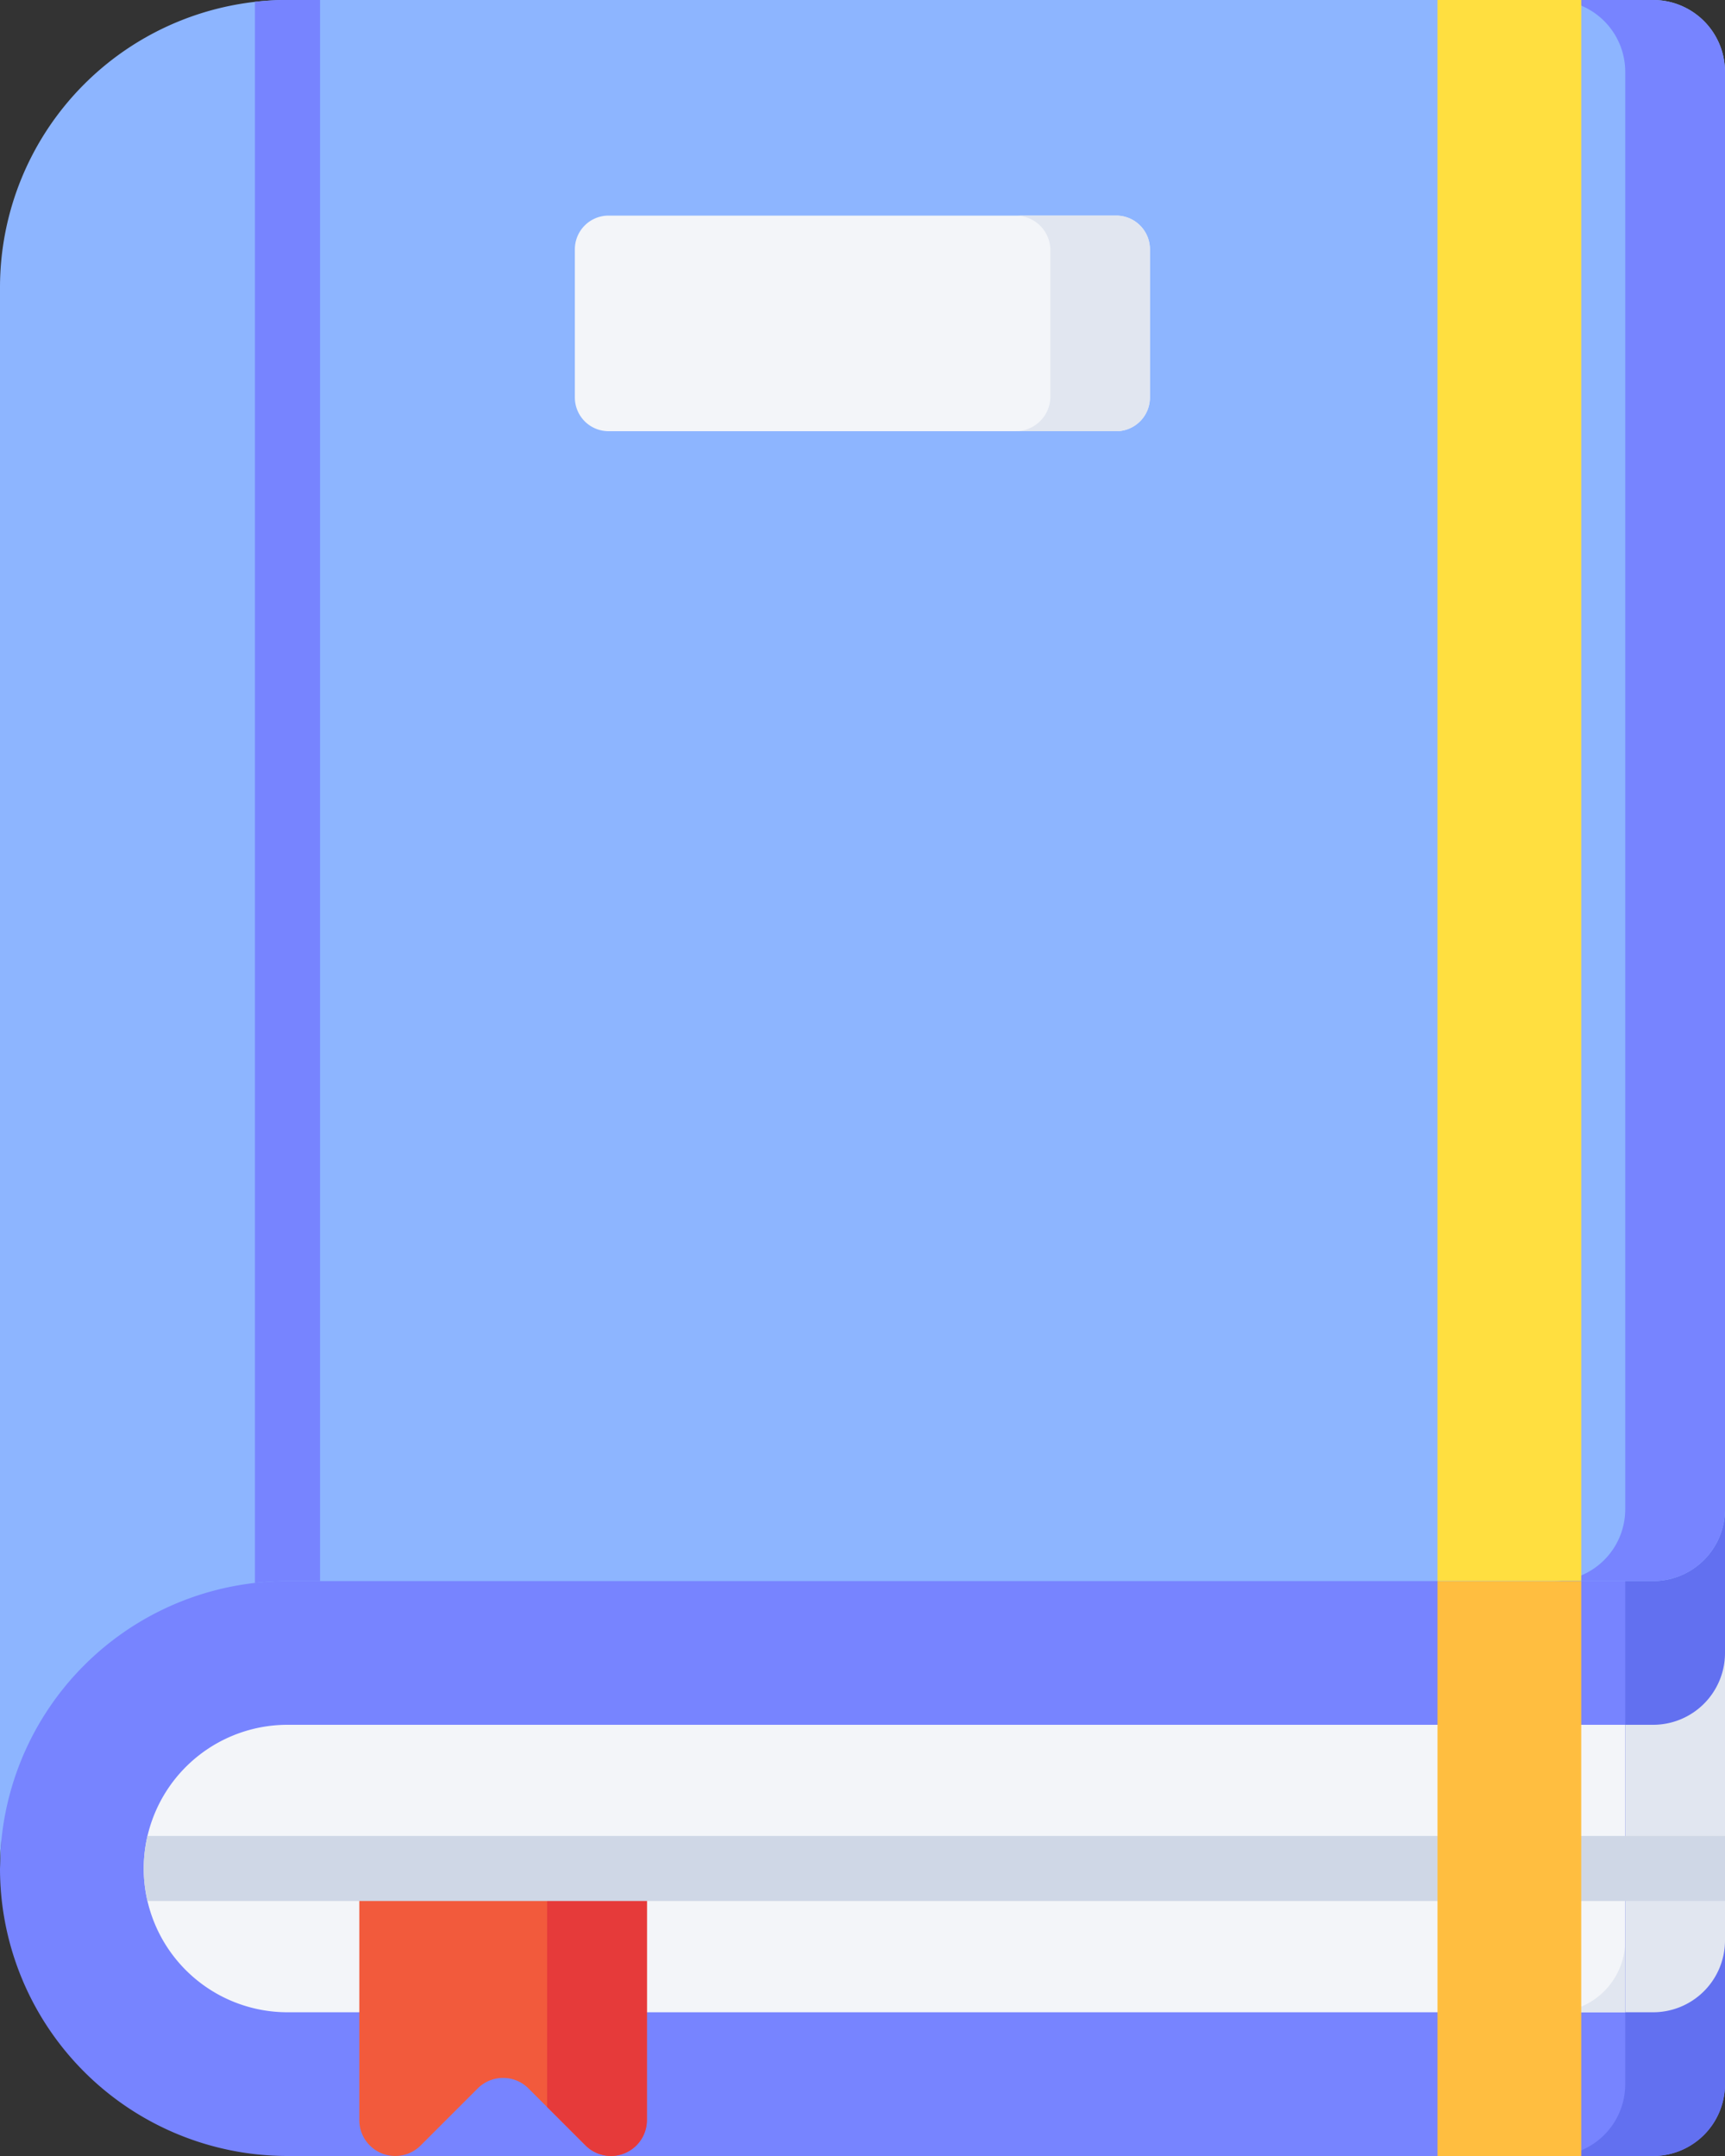 <svg xmlns="http://www.w3.org/2000/svg" width="24" height="30" viewBox="0 0 24 30">
    <rect x="0" y="0" width="24" height="30" fill="#333333" stroke="none"/>
    <g id="ic_book" transform="translate(-51.2)">
        <path id="Path_3507" data-name="Path 3507"
            d="M51.2,363.4a4,4,0,0,0,4,4h16l1-.244,1,.244h1a1,1,0,0,0,1-1v-2l-.612-1.453.612-2.319V358.4H51.381Z"
            transform="translate(0 -337.4)" fill="#7784ff" />
        <path id="Path_3508" data-name="Path 3508"
            d="M106.334,397.532a1,1,0,0,0,1-1v-4a1,1,0,0,1-1,1h-19a2,2,0,0,0,0,4Z"
            transform="translate(-32.134 -369.532)" fill="#f3f5f9" />
        <g id="Group_1682" data-name="Group 1682" transform="translate(72.812 23)">
            <g id="Group_1681" data-name="Group 1681" transform="translate(0)">
                <g id="Group_1680" data-name="Group 1680">
                    <path id="Path_3509" data-name="Path 3509"
                        d="M421.426,393.532h-.388v3a1,1,0,0,1-1,1h1.388a1,1,0,0,0,1-1v-4A1,1,0,0,1,421.426,393.532Z"
                        transform="translate(-420.038 -392.532)" fill="#e1e6f0" />
                </g>
            </g>
        </g>
        <path id="Path_3510" data-name="Path 3510"
            d="M139.68,447.586l-.793-.793a.5.5,0,0,0-.707,0l-.793.793a.5.5,0,0,1-.854-.354v-3.5h4v3.5A.5.5,0,0,1,139.68,447.586Z"
            transform="translate(-80.334 -417.733)" fill="#f25a3c" />
        <path id="Path_3511" data-name="Path 3511"
            d="M421.038,358.4v8a1,1,0,0,1-1,1h1.388a1,1,0,0,0,1-1v-2l-.612-1.453.612-2.319V358.4Z"
            transform="translate(-347.226 -337.4)" fill="#6270f0" />
        <path id="Path_3512" data-name="Path 3512"
            d="M437.105,397.539h.388a1,1,0,0,0,1-1v-4a1,1,0,0,1-1,1h-.388Z"
            transform="translate(-363.293 -369.539)" fill="#e1e6f0" />
        <path id="Path_3513" data-name="Path 3513"
            d="M181.106,443.733v3.318l.535.535a.5.5,0,0,0,.854-.354v-3.5Z"
            transform="translate(-122.294 -417.733)" fill="#e63a3a" />
        <path id="Path_3514" data-name="Path 3514"
            d="M107.333,436.007H85.385a1.993,1.993,0,0,0,0,.905h21.948Z"
            transform="translate(-32.133 -410.46)" fill="#cfd7e6" />
        <path id="Path_3515" data-name="Path 3515" d="M394.533,379.378h-2v-8l1-.254,1,.254Z"
            transform="translate(-321.333 -349.378)" fill="#ffbe40" />
        <path id="Path_3516" data-name="Path 3516"
            d="M74.2,0h-1l-.94.166L71.2,0h-16a4,4,0,0,0-4,4V26a4,4,0,0,1,4-4h19a1,1,0,0,0,1-1V1a1,1,0,0,0-1-1Z"
            transform="translate(0 0)" fill="#8db5ff" />
        <path id="Path_3517" data-name="Path 3517"
            d="M195.264,54.2H188.2a.469.469,0,0,1-.469-.469V51.669a.469.469,0,0,1,.469-.469h7.062a.469.469,0,0,1,.469.469v2.062A.469.469,0,0,1,195.264,54.2Z"
            transform="translate(-128.533 -48.2)" fill="#f3f5f9" />
        <path id="Path_3518" data-name="Path 3518"
            d="M293.733,51.2h-1.4a.483.483,0,0,1,.483.483v2.034a.483.483,0,0,1-.483.483h1.4a.469.469,0,0,0,.469-.469V51.669A.469.469,0,0,0,293.733,51.2Z"
            transform="translate(-227.002 -48.2)" fill="#e1e6f0" />
        <path id="Path_3519" data-name="Path 3519"
            d="M421.426,0h-1.388a1,1,0,0,1,1,1V21a1,1,0,0,1-1,1h1.388a1,1,0,0,0,1-1V1a1,1,0,0,0-1-1Z"
            transform="translate(-347.226)" fill="#7784ff" />
        <path id="Path_3520" data-name="Path 3520"
            d="M111.74.027v22a4.038,4.038,0,0,1,.453-.026h.453V0h-.453a4.038,4.038,0,0,0-.453.026Z"
            transform="translate(-56.993 -0.001)" fill="#7784ff" />
        <path id="Path_3521" data-name="Path 3521" d="M392.533,0h2V22h-2Z"
            transform="translate(-321.333 -0.001)" fill="#ffdf40" />
    </g>
</svg>
